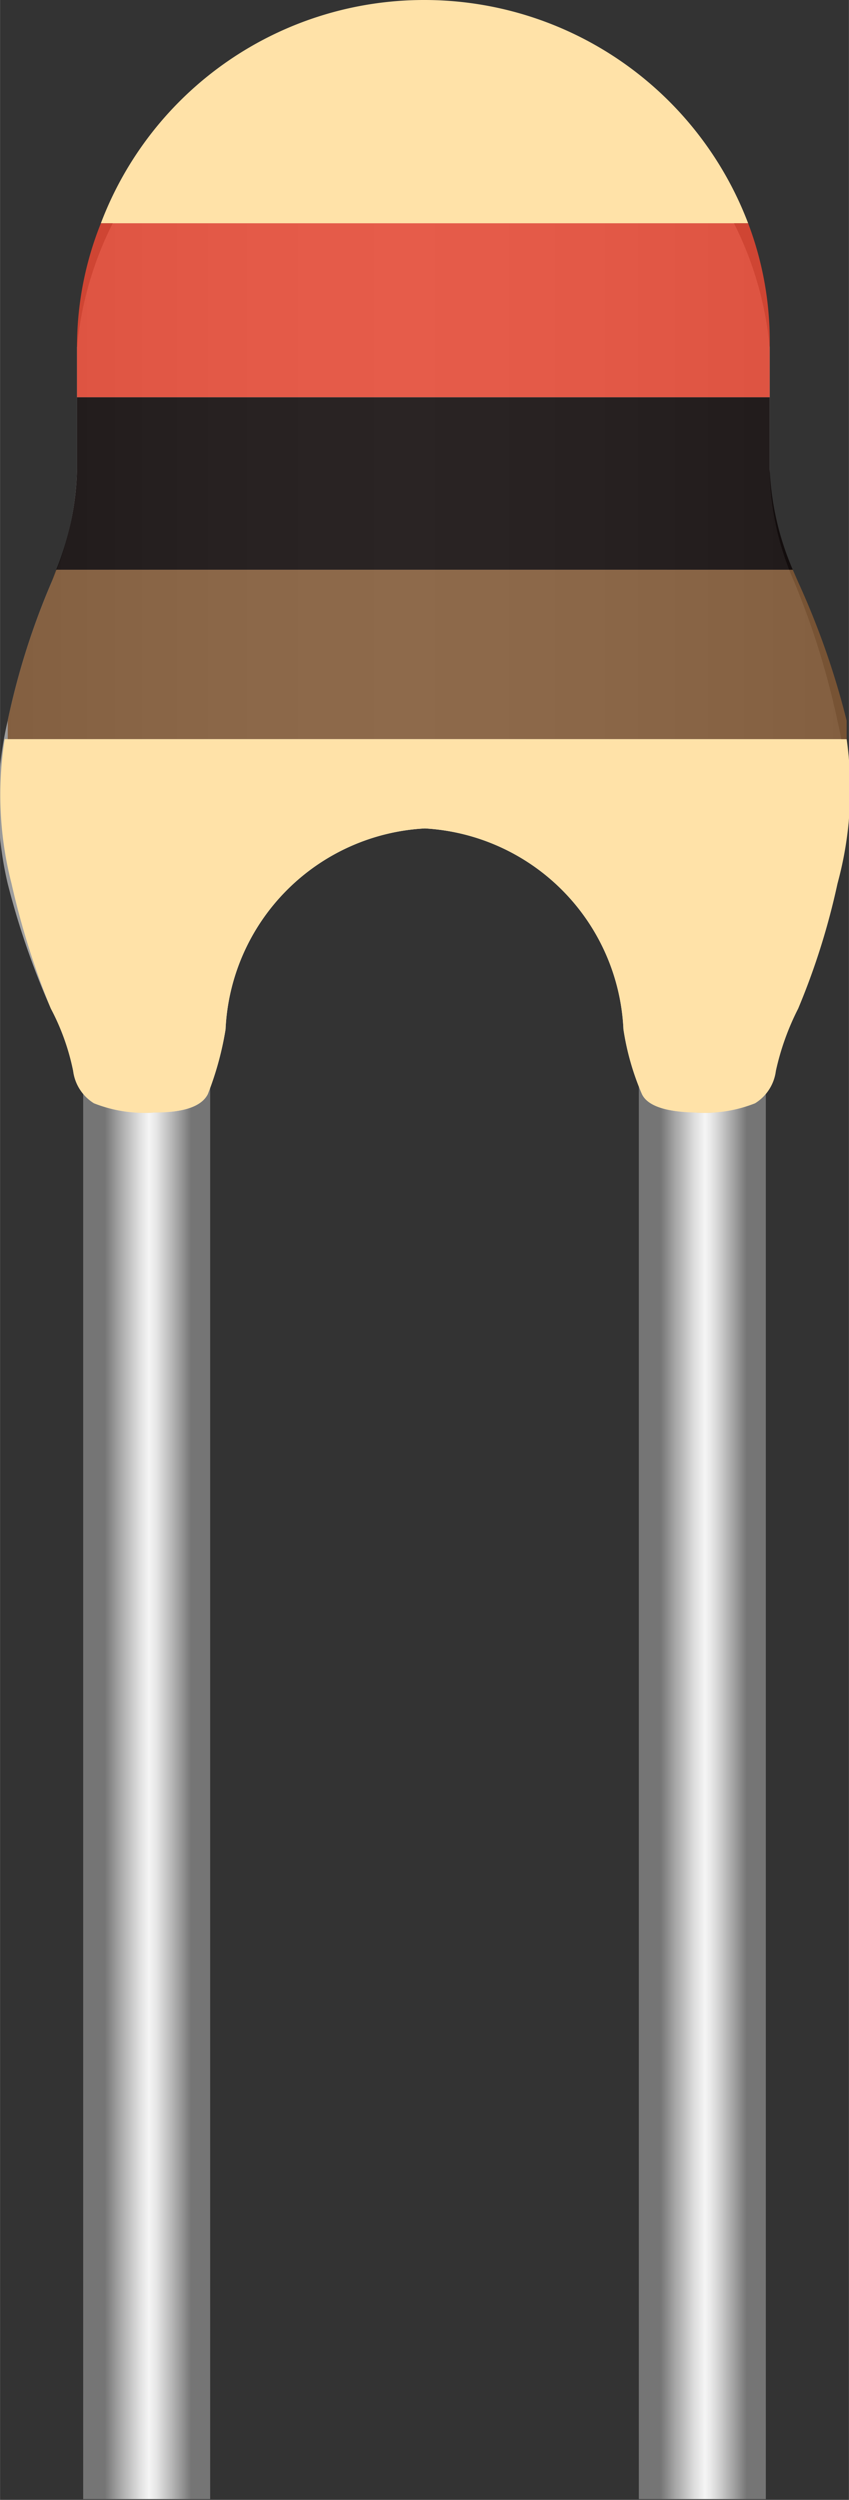 <?xml version="1.0" ?><svg height="11.45mm" viewBox="0 0 11.03 32.47" width="3.89mm" xmlns="http://www.w3.org/2000/svg" xmlns:xlink="http://www.w3.org/1999/xlink">
  <rect x="0" y="0" width="11.03" height="32.47" fill="#333333" stroke="none"/>
  <defs>
    <linearGradient gradientTransform="translate(30.7 -107.95) rotate(-90)" gradientUnits="userSpaceOnUse" id="linear-gradient" x1="-131.11" x2="-131.11" y1="-27.97" y2="-29.62">
      <stop offset="0.15" stop-color="#757575"/>
      <stop offset="0.21" stop-color="#909090"/>
      <stop offset="0.34" stop-color="#c6c6c6"/>
      <stop offset="0.43" stop-color="#e8e8e8"/>
      <stop offset="0.48" stop-color="#f5f5f5"/>
      <stop offset="0.56" stop-color="#dedede"/>
      <stop offset="0.72" stop-color="#a3a3a3"/>
      <stop offset="0.83" stop-color="#757575"/>
    </linearGradient>
    <linearGradient id="linear-gradient-2" x1="-131.11" x2="-131.11" xlink:href="#linear-gradient" y1="-20.75" y2="-22.4"/>
    <linearGradient gradientUnits="userSpaceOnUse" id="linear-gradient-3" x2="11.03" y1="7.22" y2="7.22">
      <stop offset="0" stop-color="#999"/>
      <stop offset="0.03" stop-color="#a3a3a3"/>
      <stop offset="0.16" stop-color="#c6c6c6"/>
      <stop offset="0.28" stop-color="#e0e0e0"/>
      <stop offset="0.4" stop-color="#f0f0f0"/>
      <stop offset="0.48" stop-color="#f5f5f5"/>
      <stop offset="0.57" stop-color="#eee"/>
      <stop offset="0.71" stop-color="#d9d9d9"/>
      <stop offset="0.87" stop-color="#b8b8b8"/>
      <stop offset="1" stop-color="#999"/>
    </linearGradient>
  </defs>
  <title>NTC Thermistor 10k</title>
  <g style="isolation: isolate">
    <g data-name="Layer 1" id="Layer_1">
      <path d="M1.91,17.14" style="fill: none;stroke: #000;stroke-miterlimit: 10;stroke-width: 0.18px;stroke-dasharray: 5.73,0.955,0.637,0.955"/>
      <path d="M9.12,17.14" style="fill: none;stroke: #000;stroke-miterlimit: 10;stroke-width: 0.18px;stroke-dasharray: 5.73,0.955,0.637,0.955"/>
      <rect height="18.6" style="fill: url(#linear-gradient)" width="1.65" x="1.08" y="13.86"/>
      <rect height="18.6" style="fill: url(#linear-gradient-2)" width="1.65" x="8.3" y="13.86"/>
      <g>
        <path d="M1,6.09A3.86,3.86,0,0,1,.67,7.56,9.54,9.54,0,0,0,.1,9.36a4.62,4.62,0,0,0,0,2.12A10.21,10.21,0,0,0,.66,13.1a3,3,0,0,1,.29.81.58.58,0,0,0,.27.42,1.79,1.79,0,0,0,.79.12q.57,0,.69-.24a4.09,4.09,0,0,0,.23-.84,2.74,2.74,0,0,1,2.59-2.61A2.74,2.74,0,0,1,8.1,13.37a3.41,3.41,0,0,0,.24.84c.07.15.3.23.68.24a1.79,1.79,0,0,0,.79-.12.58.58,0,0,0,.27-.42,3.36,3.36,0,0,1,.29-.81,9.26,9.26,0,0,0,.51-1.62,4.62,4.62,0,0,0,0-2.12,10.35,10.35,0,0,0-.56-1.8A3.71,3.71,0,0,1,10,6.09V4.51a4.52,4.52,0,0,0-9,0" style="fill: url(#linear-gradient-3)"/>
        <path d="M5.51,0a4.49,4.49,0,0,0-4.2,2.9H9.72A4.5,4.5,0,0,0,5.51,0Z" style="fill: #ffe2a8;mix-blend-mode: multiply"/>
        <path d="M.15,11.48A10.21,10.21,0,0,0,.66,13.1a3,3,0,0,1,.29.81.58.58,0,0,0,.27.42,1.79,1.79,0,0,0,.79.12q.57,0,.69-.24a4.09,4.09,0,0,0,.23-.84,2.74,2.74,0,0,1,2.59-2.61A2.74,2.74,0,0,1,8.1,13.37a3.41,3.41,0,0,0,.24.84c.07.15.3.23.68.24a1.79,1.79,0,0,0,.79-.12.58.58,0,0,0,.27-.42,3.36,3.36,0,0,1,.29-.81,9.26,9.26,0,0,0,.51-1.62A4.63,4.63,0,0,0,11,9.6H.06A4.63,4.63,0,0,0,.15,11.48Z" style="fill: #ffe2a8;mix-blend-mode: multiply"/>
        <path d="M9.72,2.9H1.31A4.31,4.31,0,0,0,1,4.51v.65h9V4.51A4.31,4.31,0,0,0,9.72,2.9Z" style="fill: #e44833;opacity: 0.88"/>
        <path d="M10.37,7.56,10.3,7.4H.73l-.06.16A9.54,9.54,0,0,0,.1,9.36c0,.08,0,.16,0,.24H11c0-.08,0-.16,0-.24A10.35,10.35,0,0,0,10.37,7.56Z" style="fill: #805835;opacity: 0.88"/>
        <path d="M10,5.16H1v.93A3.7,3.7,0,0,1,.73,7.4H10.3A3.7,3.7,0,0,1,10,6.09Z" style="fill: #0f0909;opacity: 0.88"/>
      </g>
    </g>
    <g id="Connectors">
      <rect data-cir-type="male" height="1.65" id="circuitoCon_con1" style="fill: none" width="1.65" x="1.08" y="30.81"/>
      <rect data-cir-type="male" height="1.65" id="circuitoCon_con0" style="fill: none" width="1.65" x="8.3" y="30.81"/>
    </g>
  </g>
</svg>